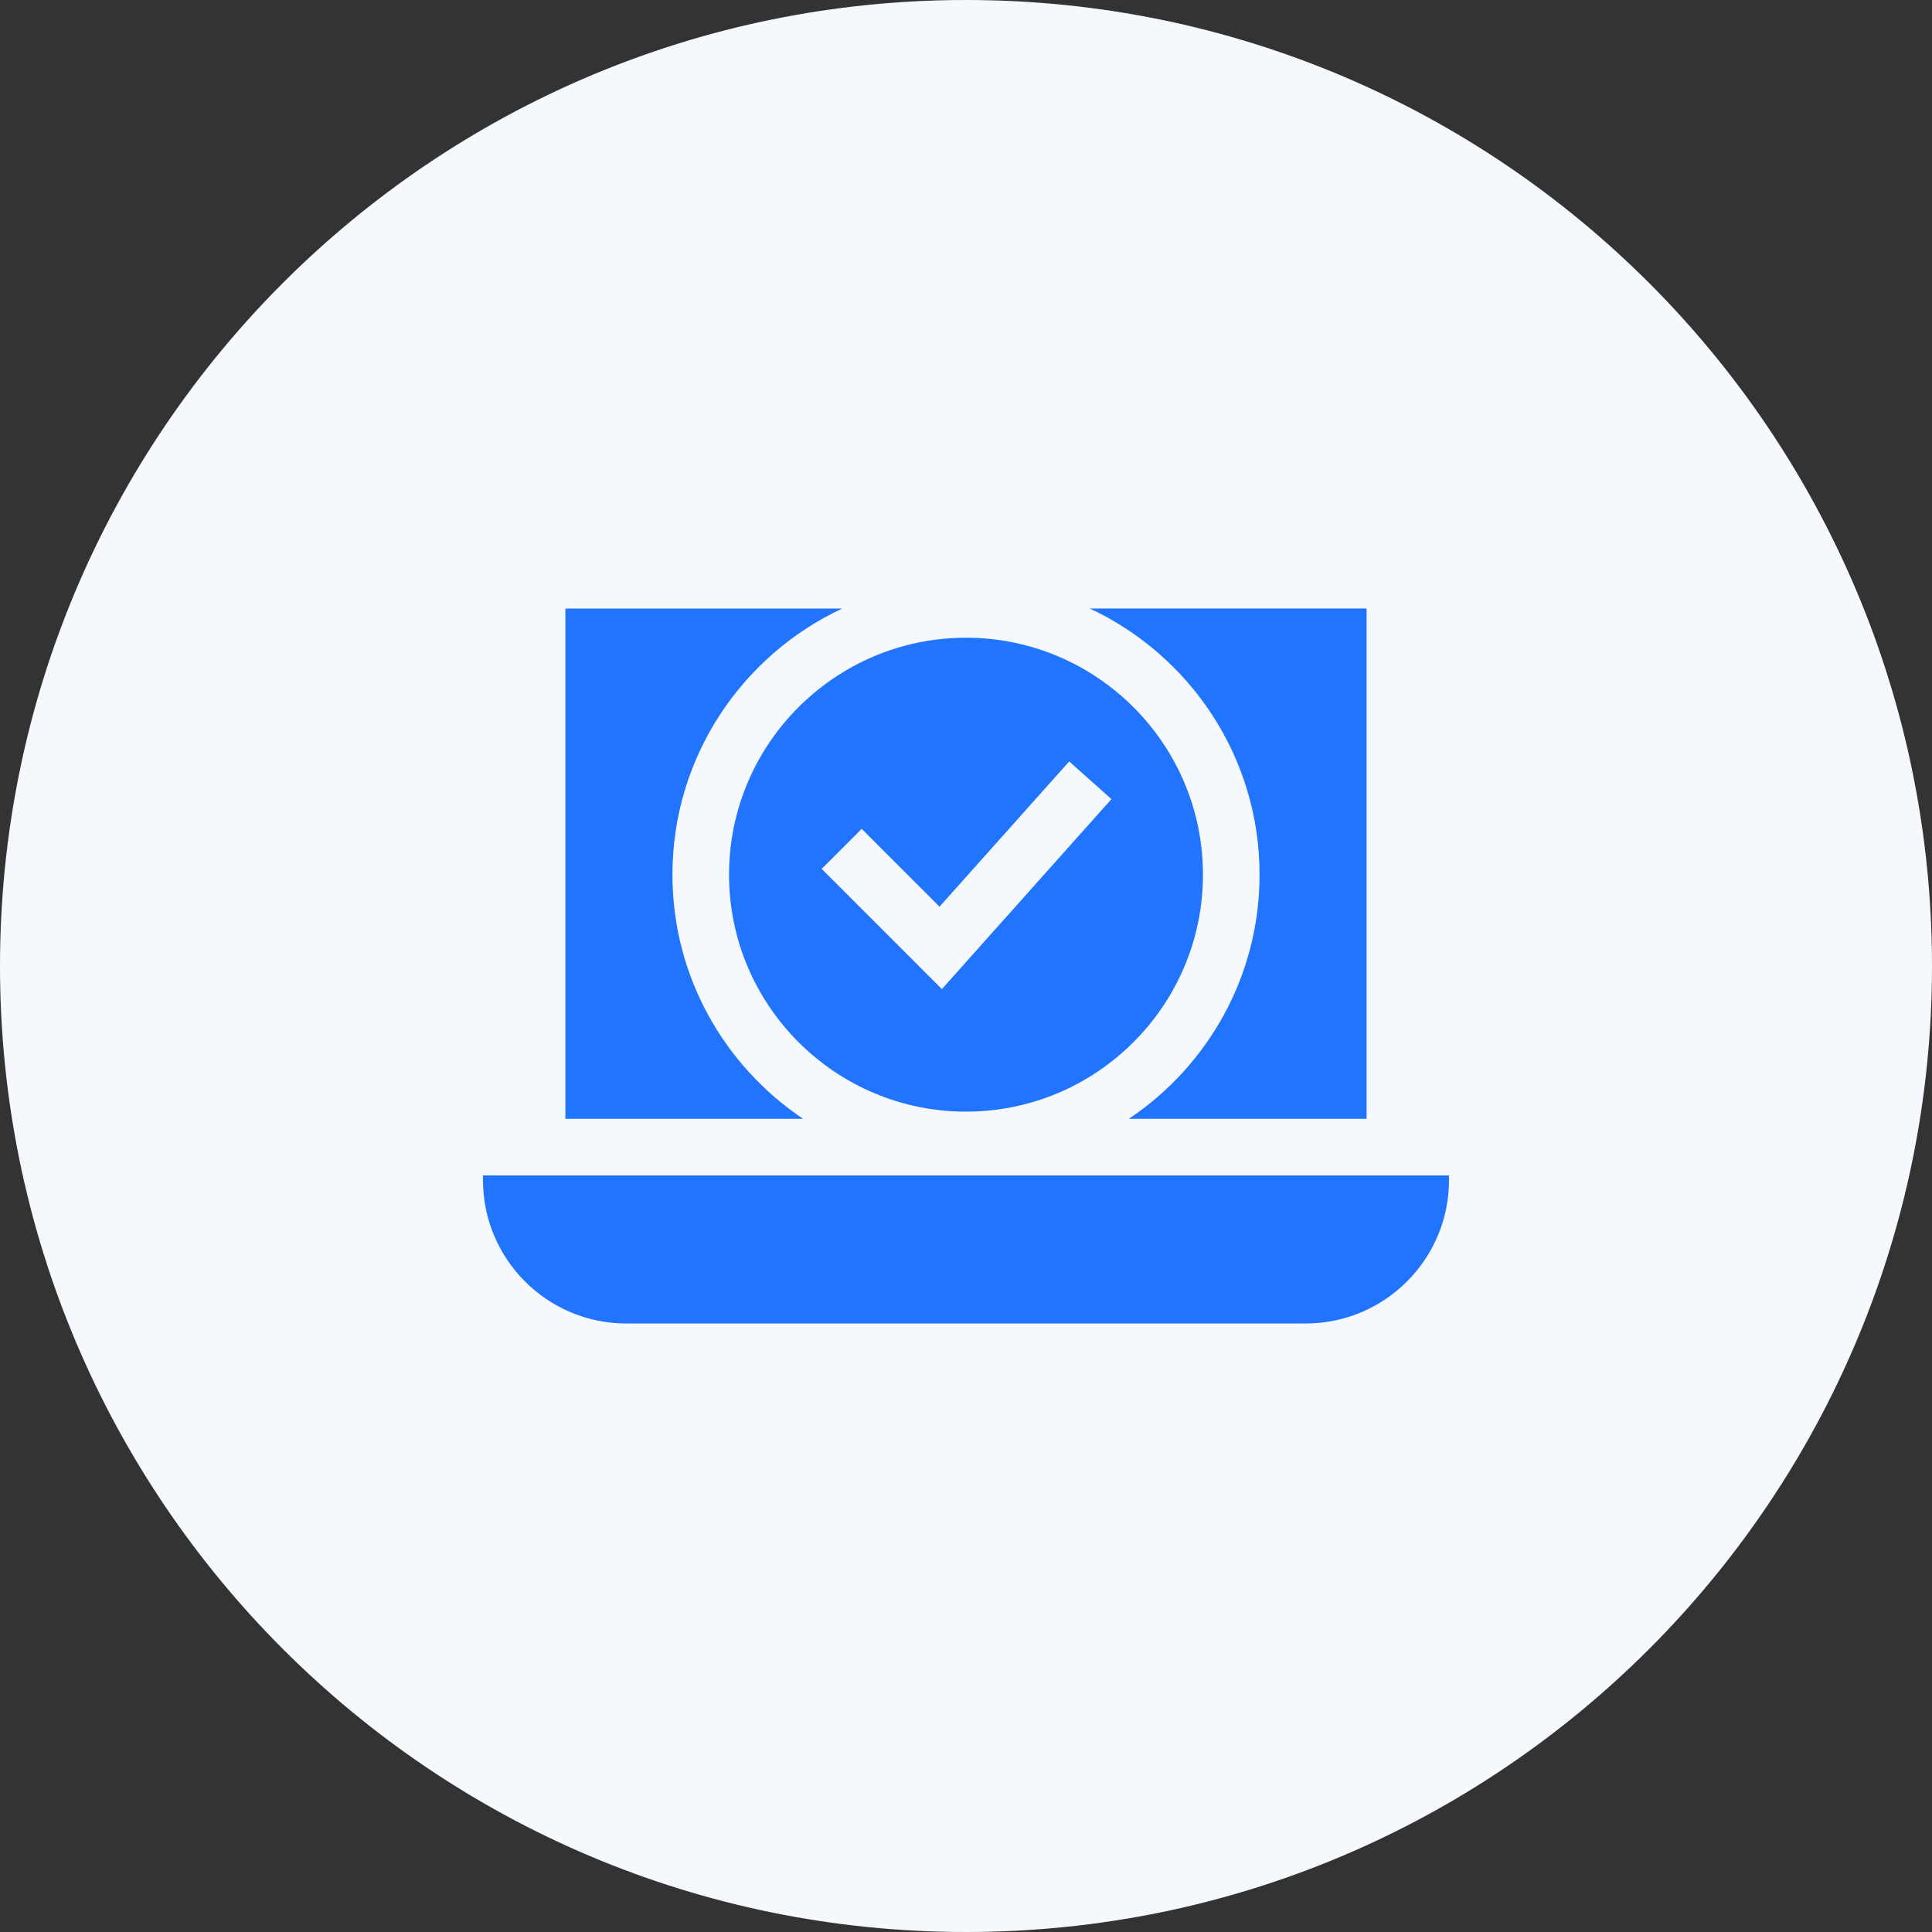 <svg width="60" height="60" viewBox="0 0 60 60" fill="none" xmlns="http://www.w3.org/2000/svg">
<rect x="0" y="0" width="60" height="60" fill="#333333" stroke="none"/>
<path d="M30 60C46.569 60 60 46.569 60 30C60 13.431 46.569 0 30 0C13.431 0 0 13.431 0 30C0 46.569 13.431 60 30 60Z" fill="#F5F9FE"/>
<g clip-path="url(#clip0)">
<path d="M24.942 34.746C22.497 33.109 20.883 30.322 20.883 27.164C20.883 23.51 23.044 20.352 26.155 18.899H17.559V34.746H24.942Z" fill="#2074FD"/>
<path d="M39.117 27.164C39.117 30.322 37.503 33.109 35.057 34.746H42.441V18.898H33.845C36.956 20.351 39.117 23.51 39.117 27.164Z" fill="#2074FD"/>
<path d="M30 34.523C34.058 34.523 37.359 31.222 37.359 27.164C37.359 23.106 34.058 19.805 30 19.805C25.942 19.805 22.641 23.106 22.641 27.164C22.641 31.222 25.942 34.523 30 34.523ZM26.761 25.74L29.178 28.158L33.205 23.647L34.517 24.817L29.251 30.717L25.518 26.983L26.761 25.74Z" fill="#2074FD"/>
<path d="M15 36.504V36.653C15 39.106 16.996 41.102 19.449 41.102H40.551C43.004 41.102 45 39.106 45 36.653V36.504H15Z" fill="#2074FD"/>
</g>
<defs>
<clipPath id="clip0">
<rect width="30" height="30" fill="white" transform="translate(15 15)"/>
</clipPath>
</defs>
</svg>
